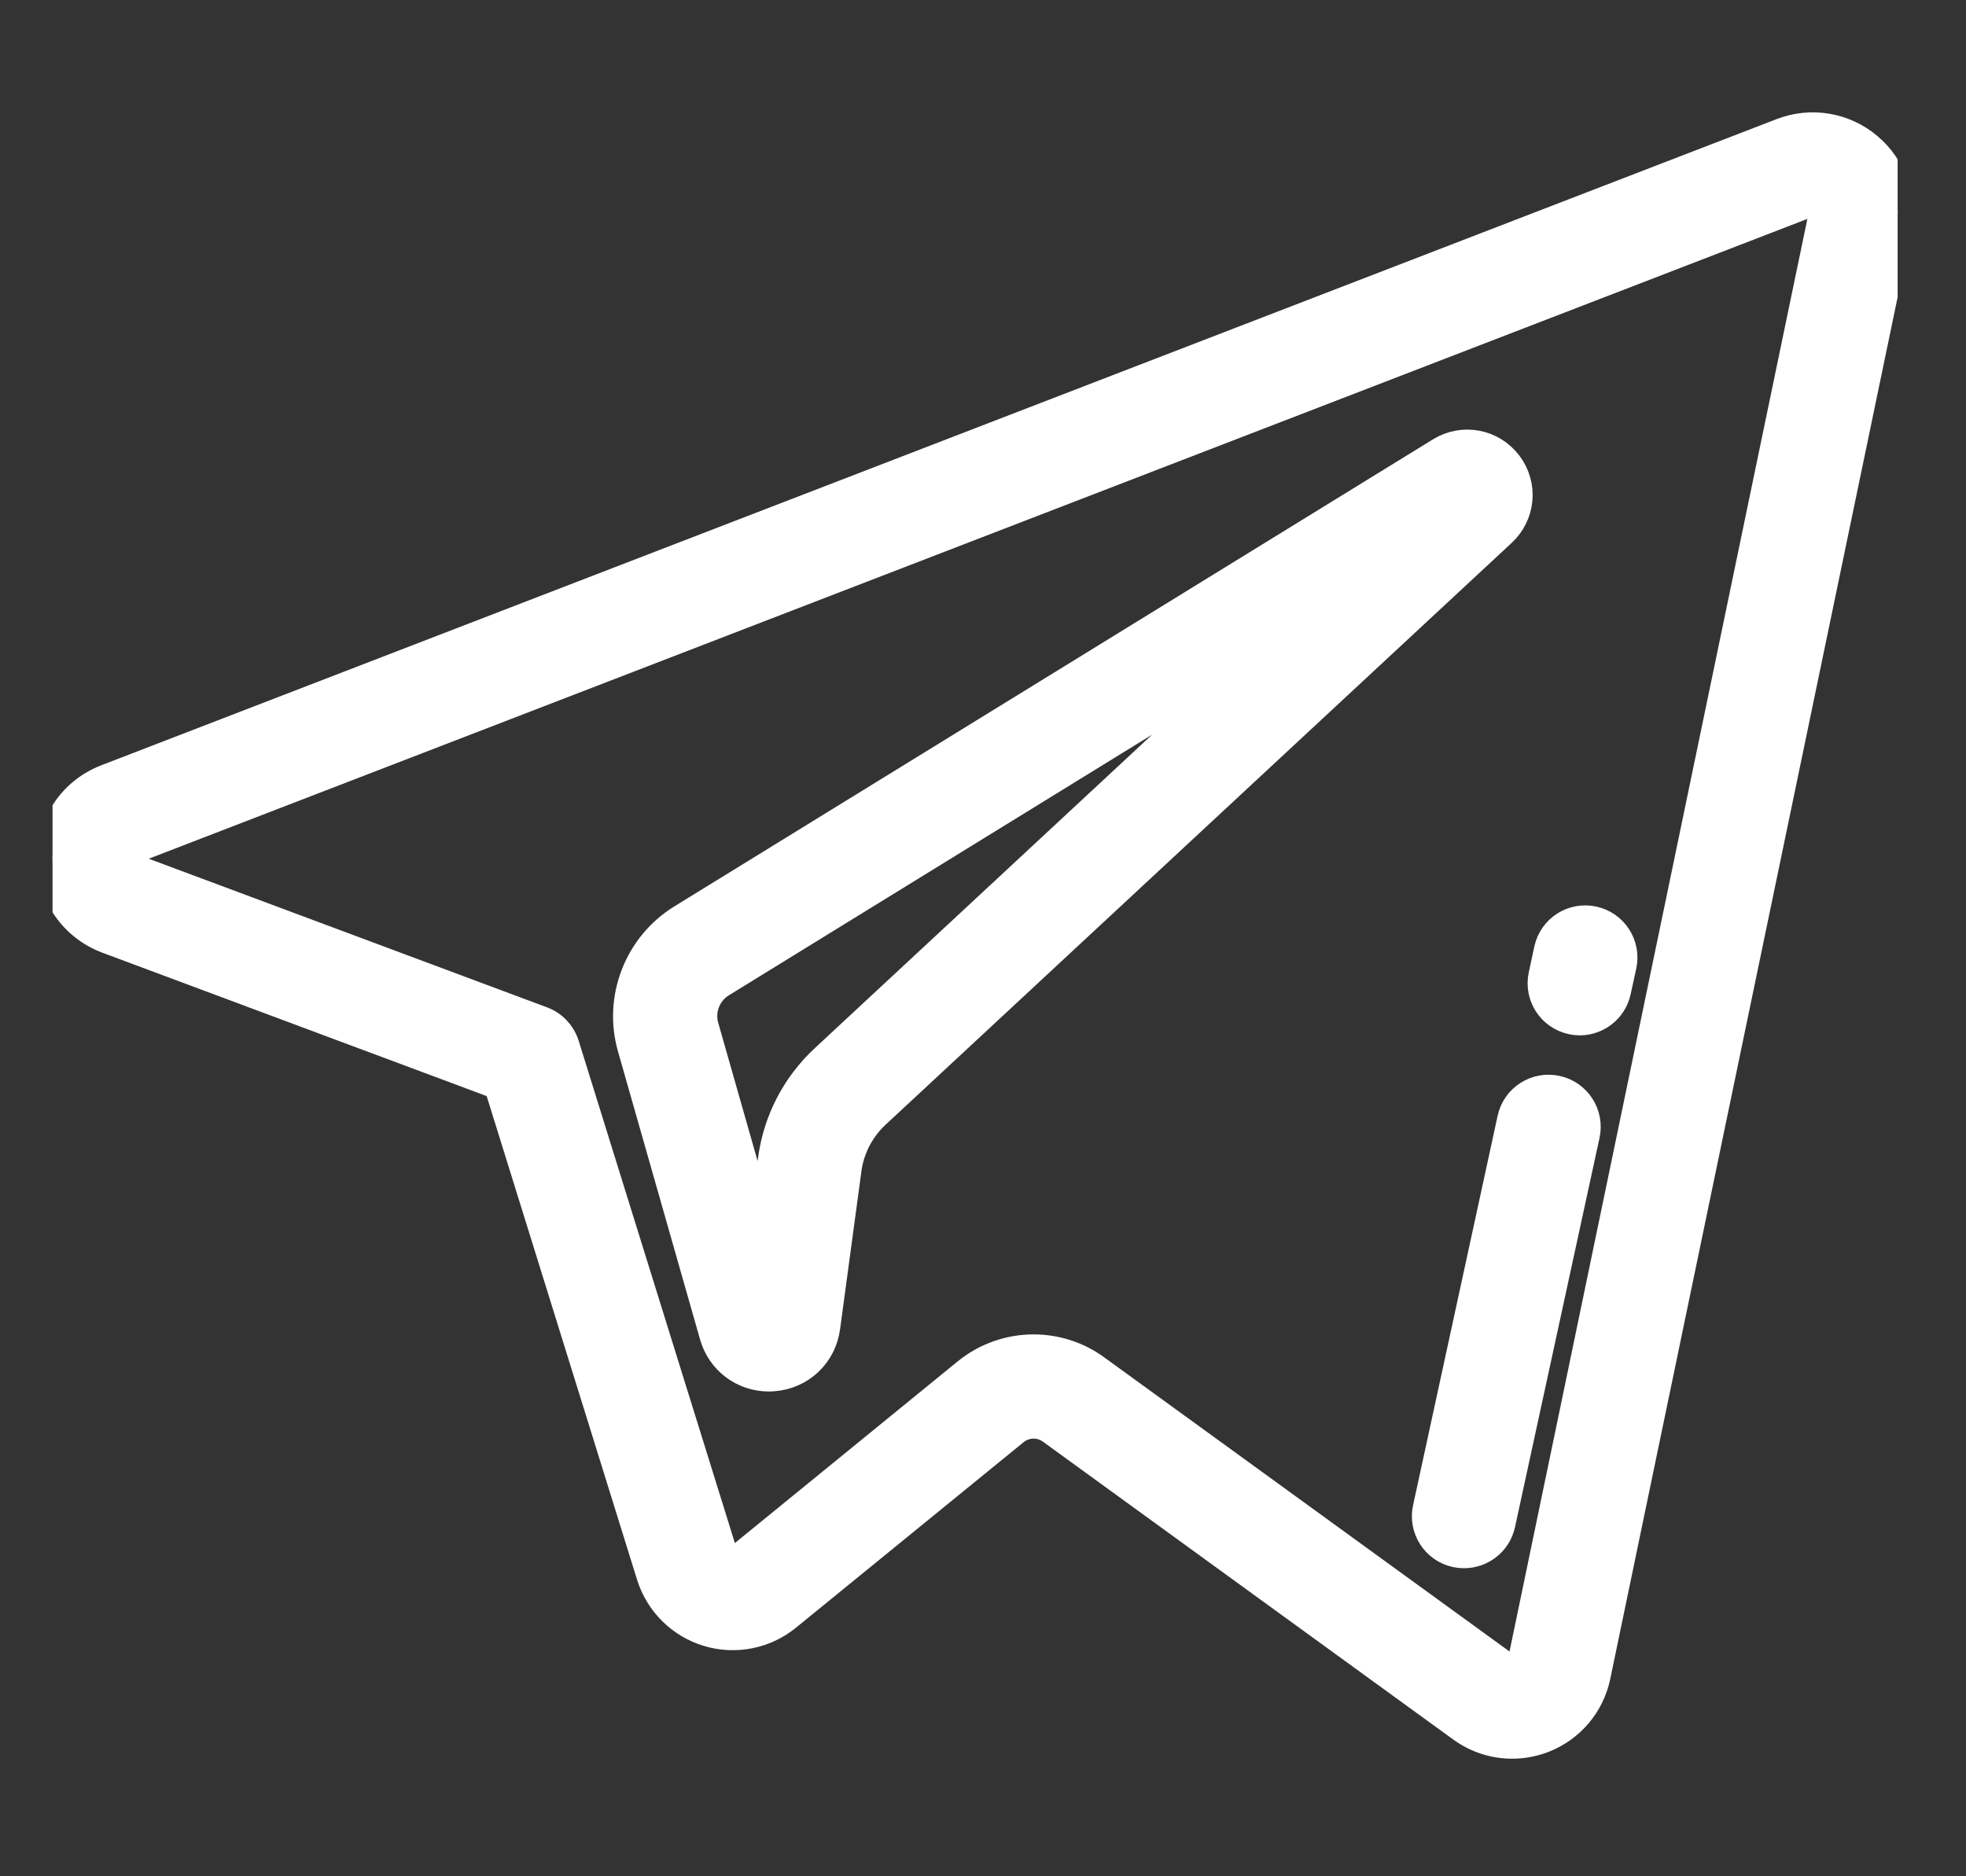 <svg width="22" height="21" viewBox="0 0 22 21" fill="none" xmlns="http://www.w3.org/2000/svg">
<rect x="0" y="0" width="22" height="21" fill="#333333" stroke="none"/>
<g clip-path="url(#clip0)">
<path d="M16.125 5.064L7.633 10.293C7.153 10.59 6.926 11.176 7.08 11.718L7.999 14.944C8.077 15.219 8.322 15.402 8.603 15.402C8.619 15.402 8.635 15.401 8.651 15.4C8.952 15.378 9.19 15.154 9.23 14.855L9.469 13.086C9.501 12.848 9.616 12.627 9.792 12.463L16.799 5.95C17.011 5.753 17.039 5.432 16.864 5.202C16.689 4.972 16.372 4.912 16.125 5.064ZM9.231 11.861C8.916 12.154 8.711 12.55 8.654 12.976L8.538 13.834L7.871 11.492C7.817 11.303 7.897 11.098 8.065 10.994L14.286 7.162L9.231 11.861Z" fill="white" stroke="white" stroke-width="0.344"/>
<path d="M20.899 1.655C20.634 1.43 20.268 1.368 19.944 1.493L1.197 8.725C0.825 8.868 0.586 9.218 0.588 9.616C0.59 10.014 0.833 10.362 1.206 10.502L5.585 12.136L7.293 17.629C7.387 17.931 7.624 18.166 7.926 18.257C8.229 18.348 8.556 18.283 8.8 18.083L11.346 16.008C11.468 15.908 11.643 15.903 11.771 15.996L16.363 19.33C16.528 19.45 16.723 19.512 16.921 19.512C17.036 19.512 17.152 19.491 17.264 19.448C17.566 19.331 17.785 19.072 17.851 18.755L21.216 2.572C21.286 2.231 21.165 1.88 20.899 1.655ZM20.41 2.405L17.046 18.588C17.034 18.647 16.992 18.671 16.968 18.68C16.943 18.69 16.896 18.7 16.847 18.664L12.254 15.33C12.049 15.181 11.807 15.107 11.566 15.107C11.304 15.107 11.041 15.195 10.826 15.37L8.28 17.446C8.234 17.483 8.187 17.477 8.163 17.469C8.139 17.462 8.096 17.442 8.079 17.385L6.311 11.699C6.273 11.578 6.181 11.48 6.062 11.436L1.494 9.731C1.426 9.705 1.411 9.652 1.411 9.612C1.411 9.572 1.425 9.519 1.493 9.493L20.24 2.26C20.24 2.26 20.24 2.26 20.24 2.26C20.301 2.237 20.346 2.264 20.368 2.282C20.389 2.3 20.424 2.341 20.41 2.405Z" fill="white" stroke="white" stroke-width="0.344"/>
<path d="M17.827 10.315C17.605 10.266 17.386 10.407 17.338 10.629L17.276 10.917C17.227 11.139 17.368 11.358 17.59 11.406C17.62 11.413 17.649 11.416 17.678 11.416C17.867 11.416 18.038 11.284 18.079 11.092L18.142 10.804C18.19 10.582 18.049 10.363 17.827 10.315Z" fill="white" stroke="white" stroke-width="0.344"/>
<path d="M17.416 12.21C17.194 12.162 16.975 12.302 16.927 12.524L15.981 16.882C15.932 17.104 16.073 17.323 16.295 17.371C16.325 17.377 16.354 17.38 16.383 17.38C16.572 17.38 16.743 17.249 16.785 17.056L17.731 12.699C17.779 12.477 17.638 12.258 17.416 12.21Z" fill="white" stroke="white" stroke-width="0.344"/>
</g>
<defs>
<clipPath id="clip0">
<rect width="20.647" height="20.647" fill="white" transform="translate(0.588 0.147)"/>
</clipPath>
</defs>
</svg>
